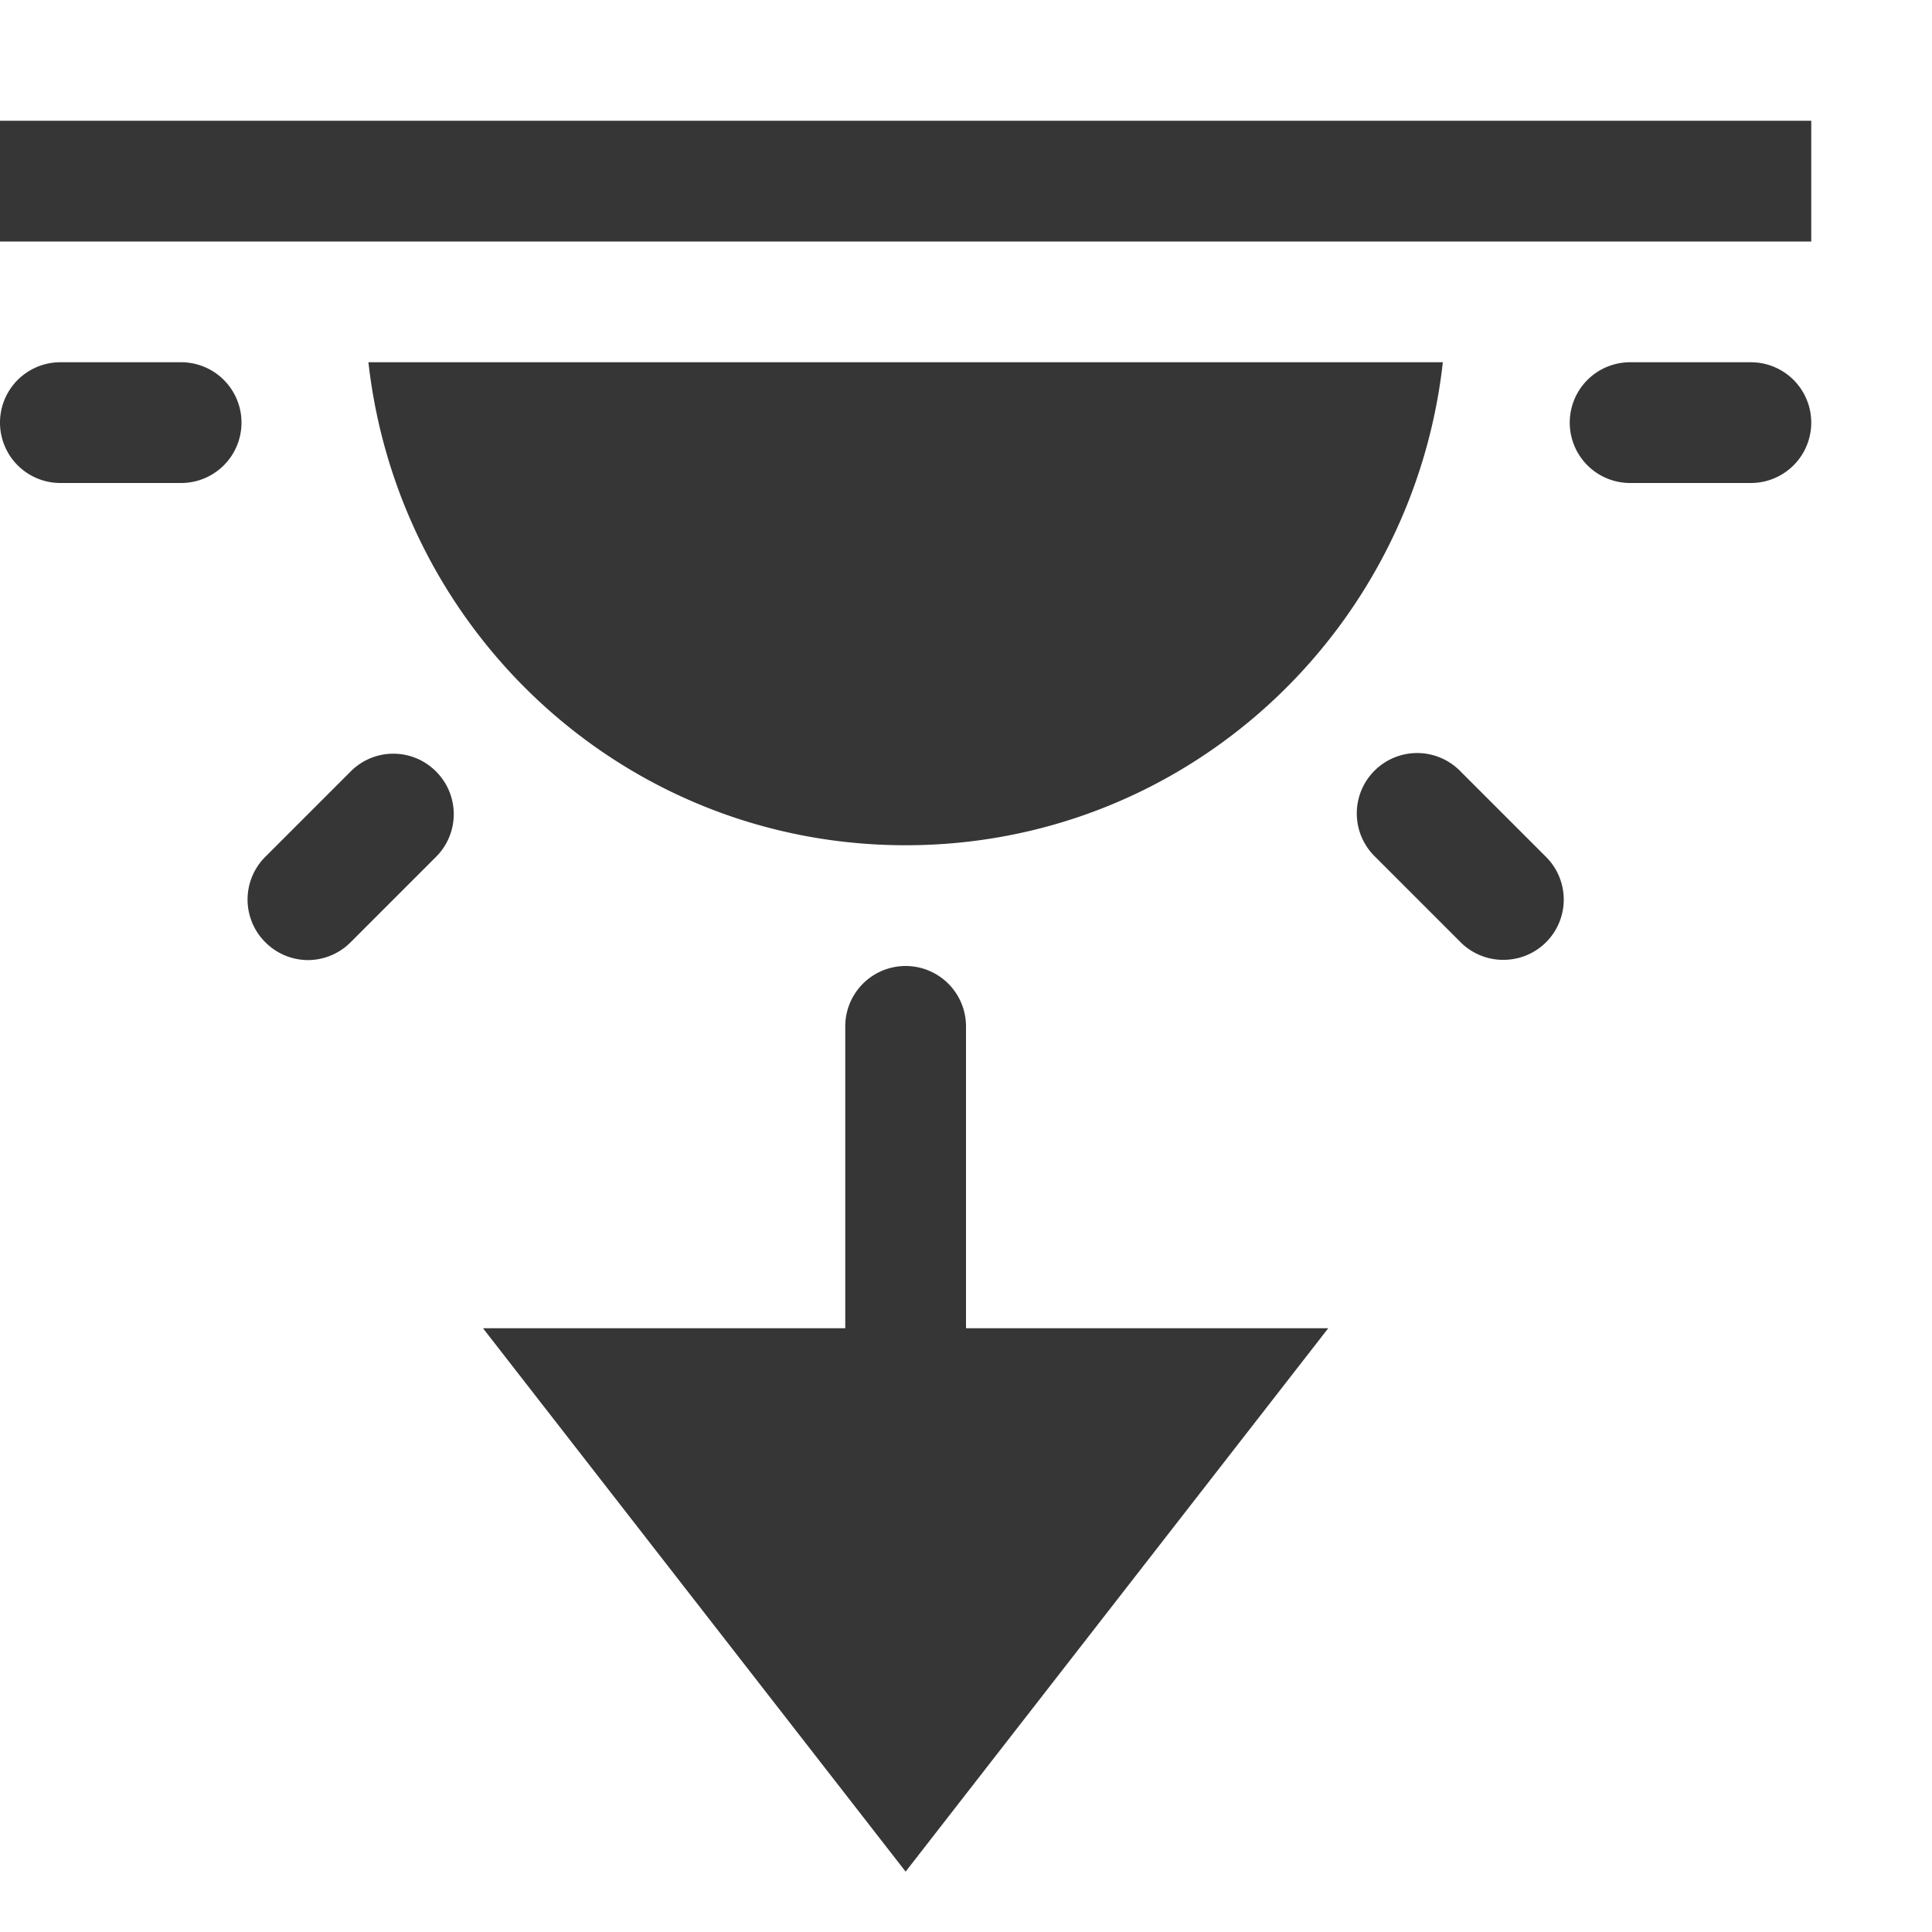 <?xml version="1.0" encoding="UTF-8" standalone="no"?>
<svg
   width="16"
   height="16"
   version="1.1"
   id="svg3"
   sodipodi:docname="daytime-sunset-symbolic.svg"
   inkscape:version="1.4.2 (ebf0e940d0, 2025-05-08)"
   xmlns:inkscape="http://www.inkscape.org/namespaces/inkscape"
   xmlns:sodipodi="http://sodipodi.sourceforge.net/DTD/sodipodi-0.dtd"
   xmlns="http://www.w3.org/2000/svg"
   xmlns:svg="http://www.w3.org/2000/svg">
  <defs
     id="defs3">
    <style
       id="current-color-scheme"
       type="text/css">
        .ColorScheme-Text { color:#363636; }
        .ColorScheme-NeutralText { color:#f67400; }
        .ColorScheme-PositiveText { color:#37c837; }
        .ColorScheme-NegativeText { color:#f44336; }
     </style>
  </defs>
  <sodipodi:namedview
     id="namedview3"
     pagecolor="#ffffff"
     bordercolor="#000000"
     borderopacity="0.25"
     inkscape:showpageshadow="2"
     inkscape:pageopacity="0.0"
     inkscape:pagecheckerboard="0"
     inkscape:deskcolor="#d1d1d1"
     inkscape:zoom="49.6875"
     inkscape:cx="8"
     inkscape:cy="8"
     inkscape:window-width="1920"
     inkscape:window-height="1010"
     inkscape:window-x="0"
     inkscape:window-y="0"
     inkscape:window-maximized="1"
     inkscape:current-layer="svg3" />
  <path
     id="path1"
     style="fill:currentColor"
     class="ColorScheme-Text"
     d="M 7.5,15.5 4,11 H 7 V 8.5 a 0.5,0.5 0 0 1 1,0 V 11 h 3 z M 2.551,7.951 a 0.5,0.5 0 0 1 -0.354,-0.148 0.499,0.499 0 0 1 0,-0.707 L 2.904,6.389 a 0.498,0.498 0 0 1 0.707,0 0.499,0.499 0 0 1 0,0.707 L 2.904,7.803 A 0.5,0.5 0 0 1 2.551,7.951 Z m 9.898,-0.002 A 0.498,0.498 0 0 1 12.096,7.803 L 11.389,7.096 a 0.5,0.5 0 1 1 0.707,-0.707 l 0.707,0.707 A 0.499,0.499 0 0 1 12.449,7.949 Z M 7.5,7 C 5.186,7 3.303,5.247 3.051,3 H 11.949 C 11.698,5.247 9.814,7 7.5,7 Z m -7,-3 a 0.5,0.5 0 0 1 0,-1 h 1 a 0.5,0.5 0 0 1 0,1 z m 13,0 a 0.5,0.5 0 0 1 0,-1 h 1 a 0.5,0.5 0 0 1 0,1 z M 0,2 V 1 h 15 v 1 z" />
</svg>
